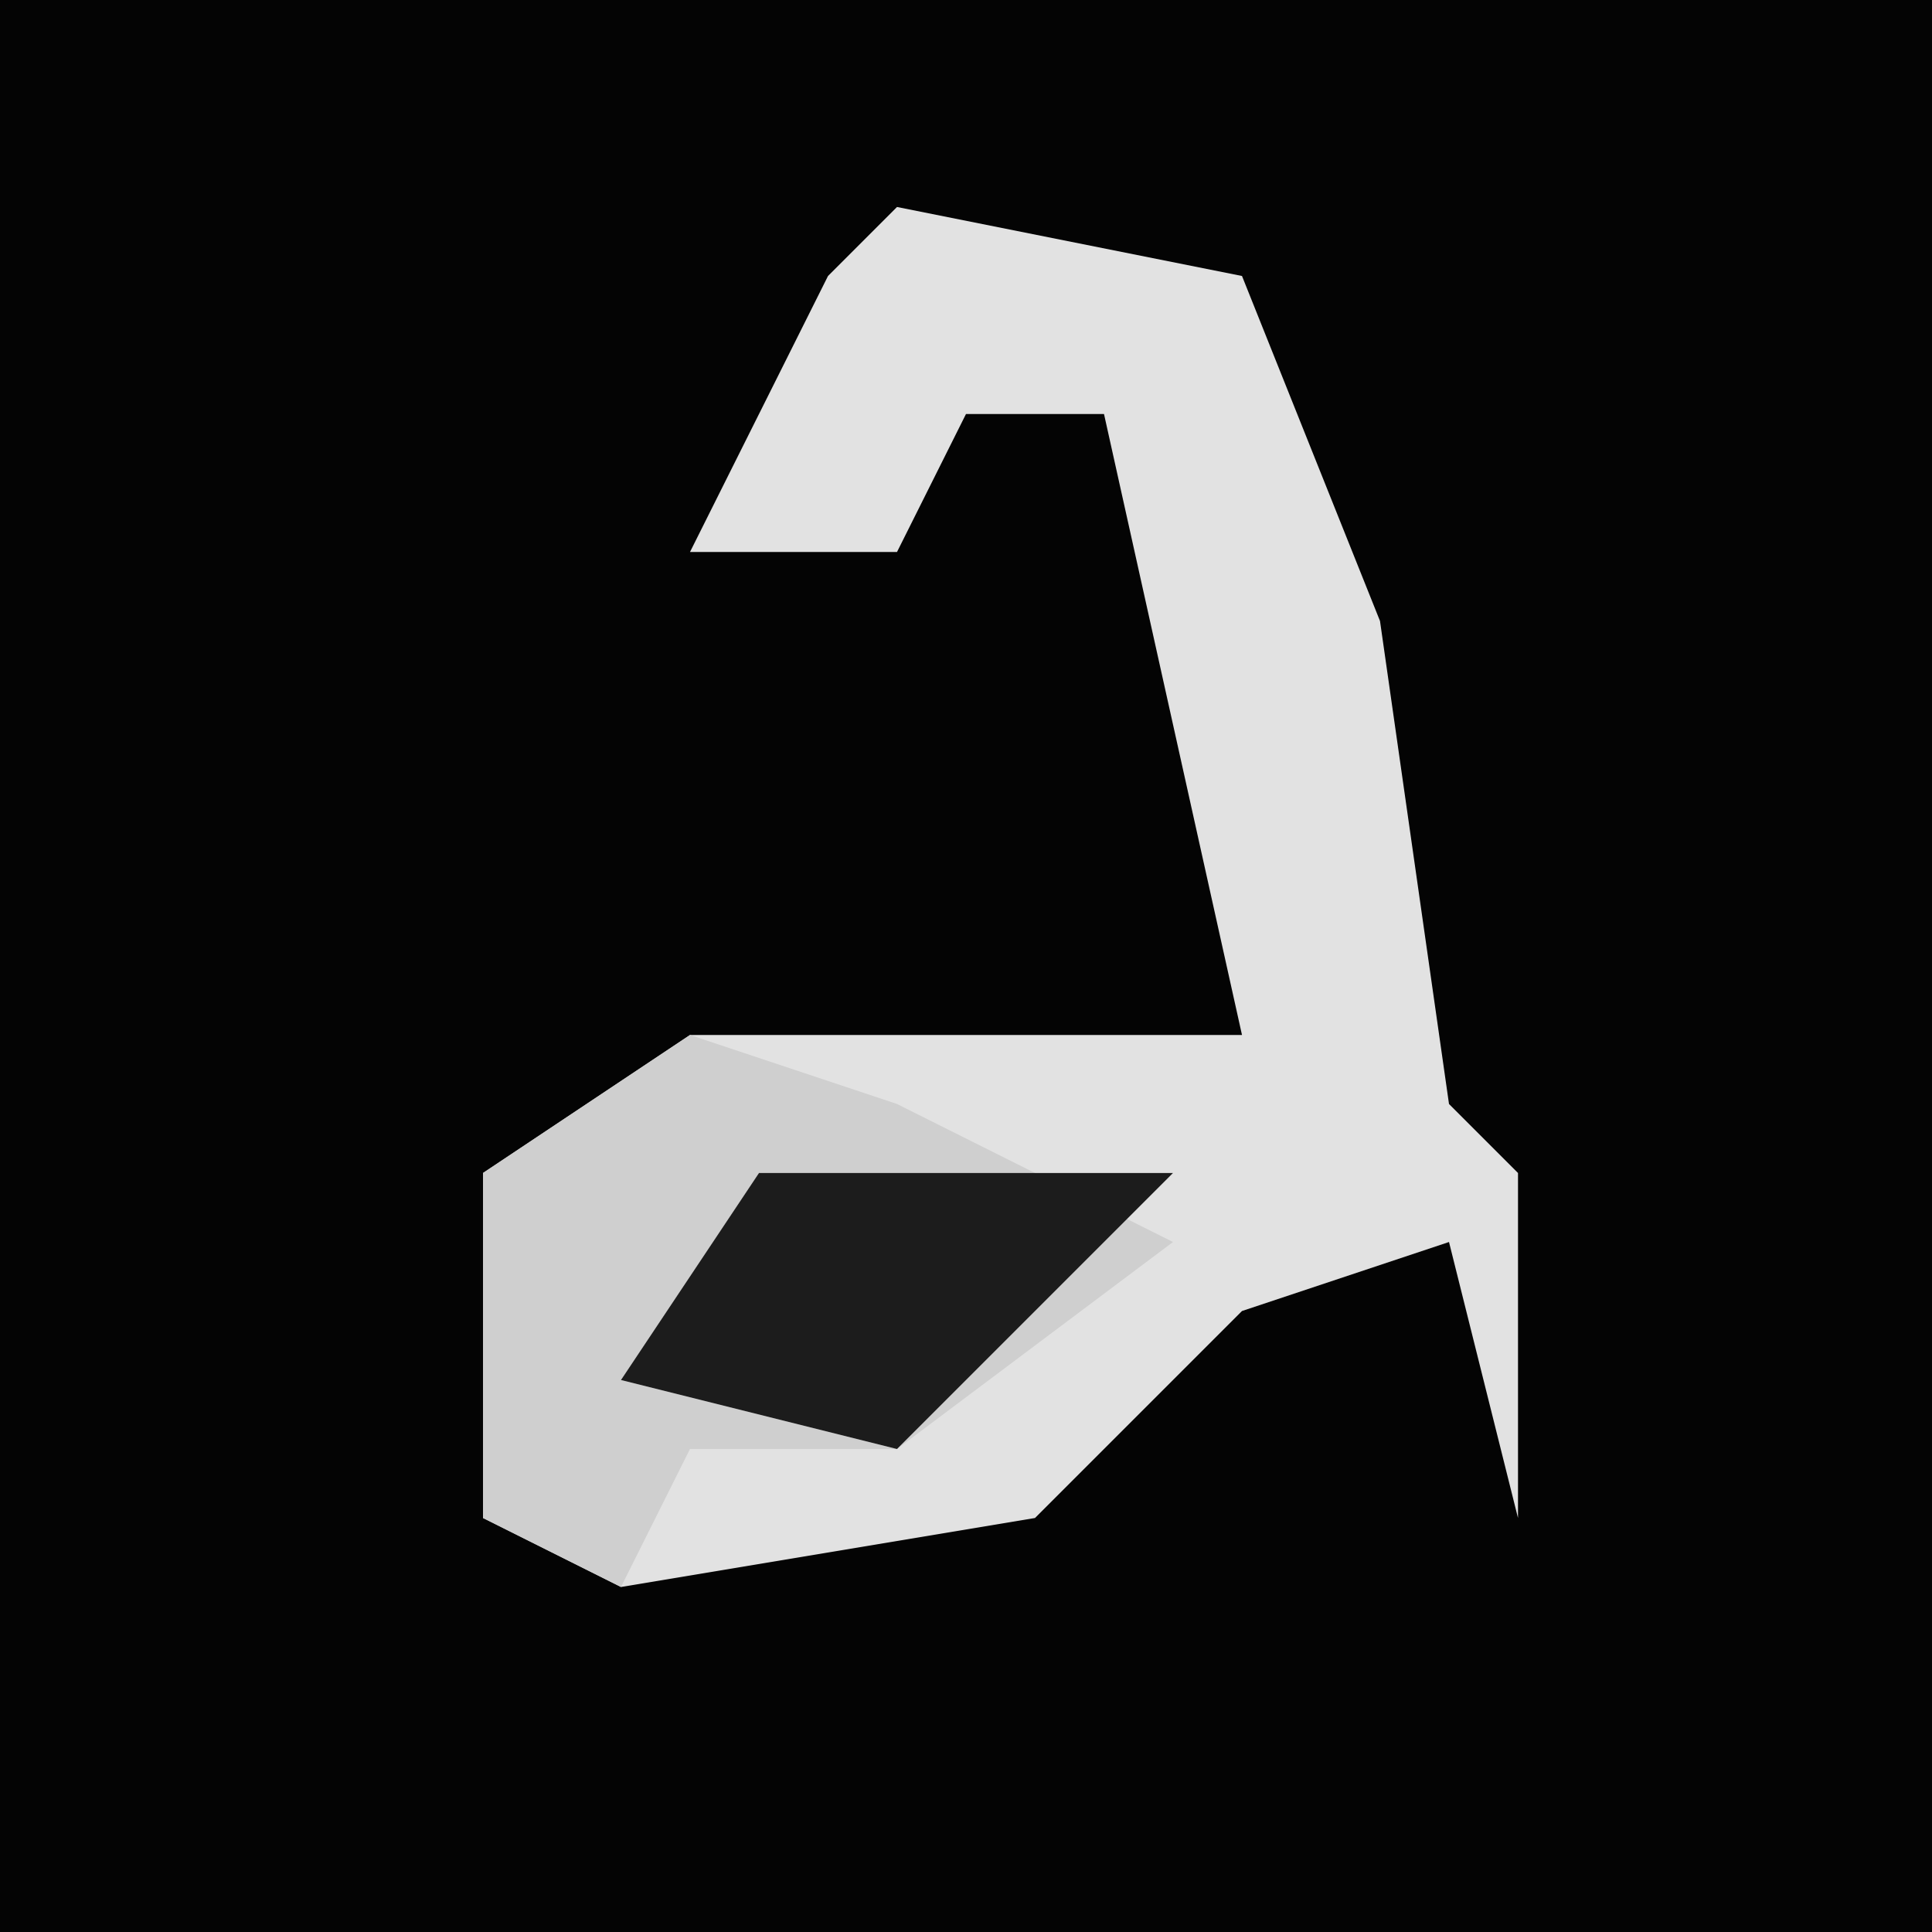 <?xml version="1.0" encoding="UTF-8"?>
<svg version="1.1" xmlns="http://www.w3.org/2000/svg" width="28" height="28">
<path d="M0,0 L28,0 L28,28 L0,28 Z " fill="#040404" transform="translate(0,0)"/>
<path d="M0,0 L5,1 L7,6 L8,13 L9,14 L9,19 L8,15 L5,16 L2,19 L-4,20 L-6,19 L-6,14 L-3,12 L5,12 L3,3 L1,3 L0,5 L-3,5 L-1,1 Z " fill="#E2E2E2" transform="translate(13,3)"/>
<path d="M0,0 L3,1 L7,3 L3,6 L0,6 L-1,8 L-3,7 L-3,2 Z " fill="#CFCFCF" transform="translate(10,15)"/>
<path d="M0,0 L6,0 L2,4 L-2,3 Z " fill="#1C1C1C" transform="translate(11,17)"/>
</svg>
